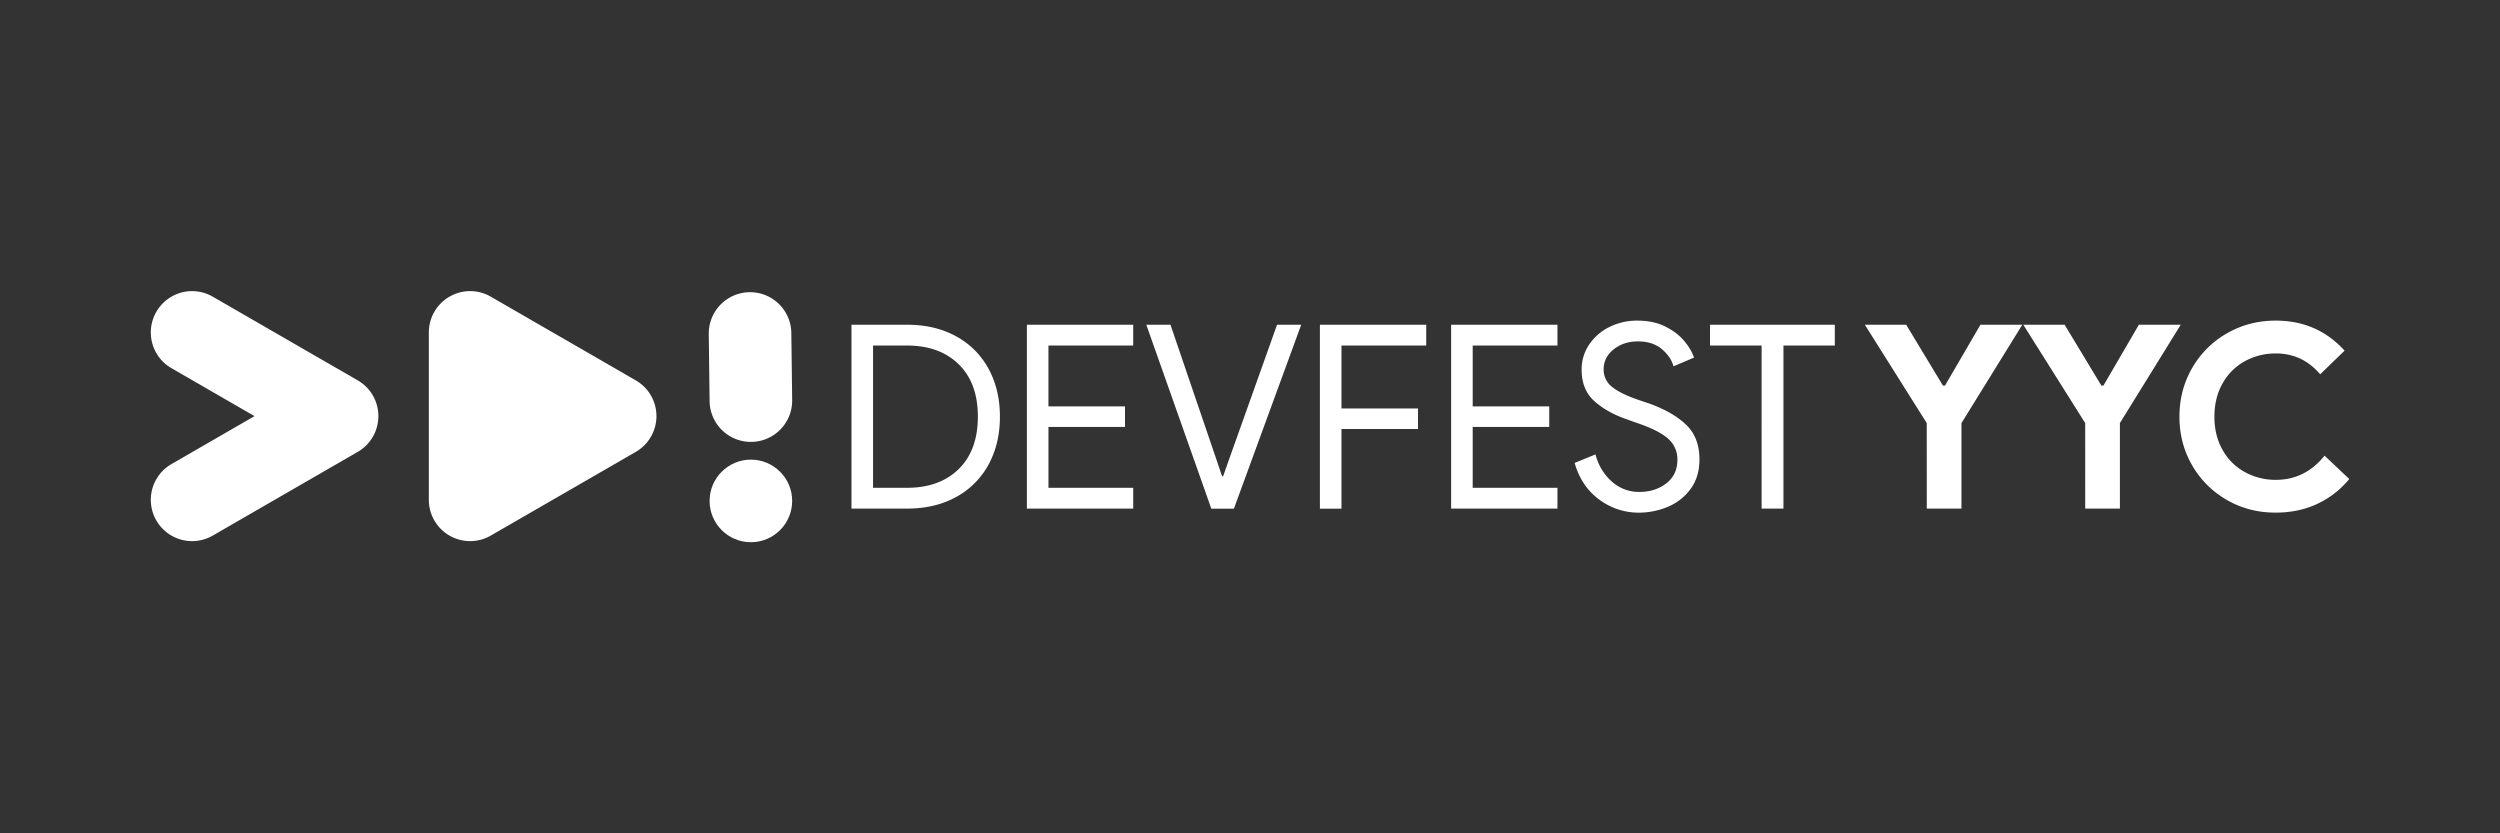 <svg id="Layer_1" data-name="Layer 1" xmlns="http://www.w3.org/2000/svg" viewBox="0 0 3000 1000"><rect x="0" y="0" width="3000" height="1000" fill="#333333" stroke="none"/><defs><style>.cls-1{fill:#fff;}</style></defs><title>02 DEVFEST Logo (White)</title><path class="cls-1" d="M950.6,480.73a49.54,49.54,0,0,1-99.08,0l-1-79.26,0-1.28a49.54,49.54,0,0,1,99.08,0l1,79.26Z"/><circle class="cls-1" cx="901.06" cy="601.11" r="49.54"/><path class="cls-1" d="M762.92,542.26l-174,100.45a49.56,49.56,0,0,1-74.32-42.87v-201A49.56,49.56,0,0,1,588.94,356l173.3,100.06.68.39h0a49.5,49.5,0,0,1,0,85.8Z"/><path class="cls-1" d="M447.4,524.12a49.14,49.14,0,0,1-18.13,18.14l-.43.25L255.29,642.71a49.54,49.54,0,1,1-49.54-85.81l99.66-57.55-99.66-57.54A49.54,49.54,0,1,1,255.29,356l174,100.45A49.52,49.52,0,0,1,447.4,524.12Z"/><path class="cls-1" d="M1021.78,389.67h66.56q33.9,0,59.17,14a96.5,96.5,0,0,1,38.83,39q13.56,25,13.56,57.32t-13.56,57.32a96.52,96.52,0,0,1-38.83,39q-25.27,14-59.17,14h-66.56Zm66.56,195.69q39.14,0,62.1-22.49t23-62.87q0-40.37-23-62.87t-62.1-22.49h-40.68V585.36Z"/><path class="cls-1" d="M1232.26,389.67h127.58v25h-101.7v73H1350v24.66h-91.84v73h101.7v25H1232.26Z"/><path class="cls-1" d="M1375.56,389.67h29l54.54,160,7.4,21.88h1.23l7.71-21.88,57-159.95h29l-80.75,220.66h-27.12Z"/><path class="cls-1" d="M1583.88,389.67h127.58v25H1609.77v75.5h91.83v24.65h-91.83v95.54h-25.89Z"/><path class="cls-1" d="M1741.35,389.67h127.59v25h-101.7v73h91.84v24.66h-91.84v73h101.7v25H1741.35Z"/><path class="cls-1" d="M1919.17,599.54q-21.57-15.72-29.59-44.07l25-10.17q5.23,19.73,19.41,32.36a48.38,48.38,0,0,0,33.28,12.64q19.11,0,32.36-10.33t13.25-28.2a32.57,32.57,0,0,0-11.24-25.42q-11.27-10-36.83-18.65l-13.87-4.93q-23.42-8.31-38.21-21.88t-14.79-37.59a52.81,52.81,0,0,1,8.62-29.13,61.78,61.78,0,0,1,24-21.41,73.71,73.71,0,0,1,34.52-8q19.1,0,33.28,7.09T2021,409.09q8.48,10.17,11.86,20l-24.65,10.48q-3.07-11.4-14-20.65t-28.82-9.24q-17,0-29,9.55t-12,24a25.83,25.83,0,0,0,10.17,21.11q10.17,8.16,30.81,15.25l14.49,4.93q28,10.17,43.76,25.43t15.72,41.45q0,21.25-10.94,35.74a64.53,64.53,0,0,1-27.58,21.27,90.1,90.1,0,0,1-34.21,6.78A78.79,78.79,0,0,1,1919.17,599.54Z"/><path class="cls-1" d="M2113.93,414.64H2052v-25h149.77v25h-61.63V610.33h-26.2Z"/><path class="cls-1" d="M2312.09,507.7l-74.27-118h49.61l44.07,73H2334l42.52-73h50.24l-73,118V610.33h-41.6Z"/><path class="cls-1" d="M2502.23,507.7l-74.27-118h49.61l44.07,73h2.47l42.53-73h50.23l-73,118V610.33h-41.6Z"/><path class="cls-1" d="M2672.34,600a111.9,111.9,0,0,1-41.76-41.6Q2615.32,532,2615.33,500t15.25-58.4a112,112,0,0,1,41.76-41.6q26.51-15.25,58.55-15.26,49.93,0,82.6,36.06l-29.28,28.35q-21.27-25-53-25a76.13,76.13,0,0,0-37.59,9.4A67.81,67.81,0,0,0,2667,460.25q-9.7,17.25-9.71,39.75t9.71,39.75a67.75,67.75,0,0,0,26.66,26.66,76.13,76.13,0,0,0,37.59,9.4q34.83,0,58.25-29l29.58,28a109.31,109.31,0,0,1-38.67,30q-22.35,10.32-49.47,10.33Q2698.84,615.26,2672.34,600Z"/></svg>